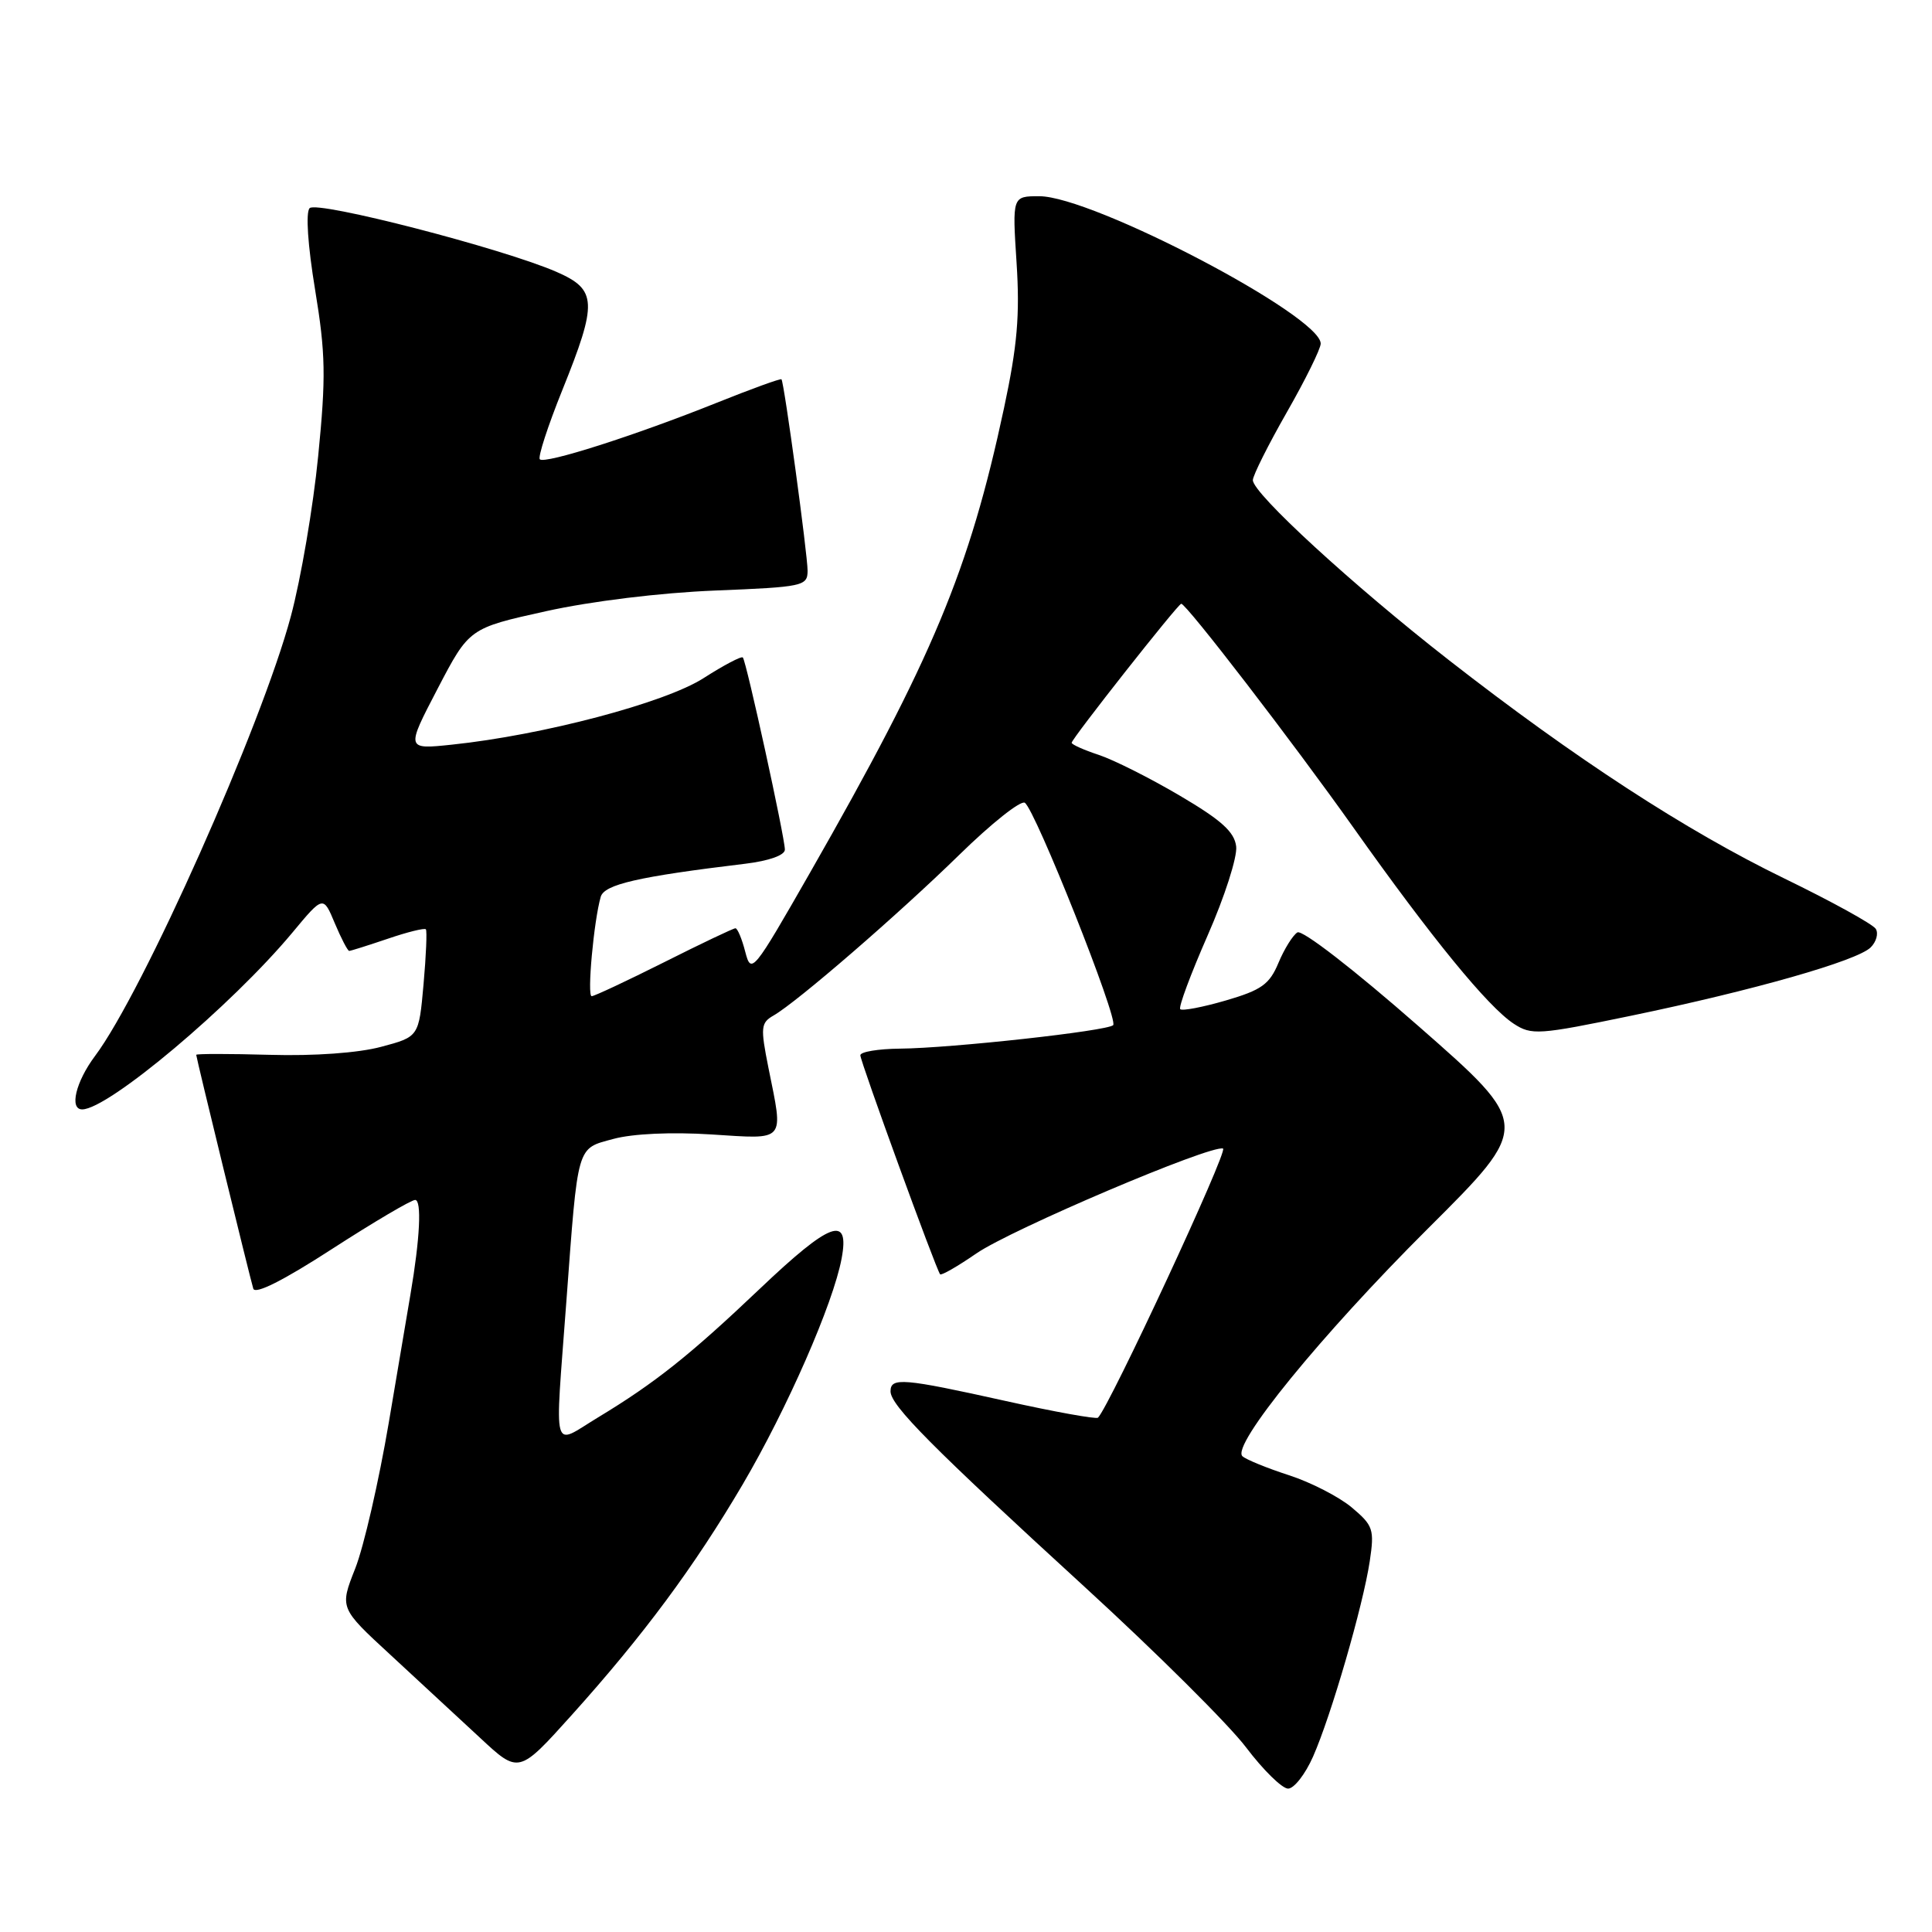<?xml version="1.0" encoding="UTF-8" standalone="no"?>
<!DOCTYPE svg PUBLIC "-//W3C//DTD SVG 1.1//EN" "http://www.w3.org/Graphics/SVG/1.1/DTD/svg11.dtd" >
<svg xmlns="http://www.w3.org/2000/svg" xmlns:xlink="http://www.w3.org/1999/xlink" version="1.1" viewBox="0 0 256 256">
 <g >
 <path fill="currentColor"
d=" M 173.99 232.75 C 176.39 227.32 180.61 212.76 181.50 206.87 C 182.13 202.65 181.96 202.14 179.12 199.75 C 177.44 198.34 173.69 196.41 170.78 195.47 C 167.88 194.53 165.11 193.40 164.63 192.96 C 163.10 191.56 175.03 176.92 189.20 162.80 C 202.94 149.11 202.94 149.11 187.98 135.99 C 179.43 128.49 172.55 123.16 171.91 123.55 C 171.30 123.93 170.17 125.75 169.40 127.59 C 168.21 130.44 167.15 131.19 162.42 132.57 C 159.36 133.46 156.64 133.98 156.39 133.72 C 156.13 133.47 157.77 129.08 160.01 123.97 C 162.26 118.86 163.97 113.55 163.80 112.16 C 163.57 110.23 161.84 108.67 156.35 105.44 C 152.42 103.12 147.59 100.69 145.60 100.03 C 143.62 99.38 142.00 98.65 142.00 98.42 C 142.00 97.89 156.10 80.00 156.52 80.00 C 157.20 80.00 171.30 98.33 179.37 109.71 C 189.69 124.27 197.15 133.40 200.58 135.65 C 202.94 137.19 203.86 137.13 216.13 134.59 C 232.33 131.23 246.06 127.32 247.87 125.54 C 248.62 124.80 248.93 123.69 248.55 123.08 C 248.17 122.46 242.71 119.45 236.41 116.39 C 223.39 110.06 208.70 100.50 192.00 87.48 C 179.30 77.58 166.00 65.37 166.01 63.62 C 166.01 63.01 168.04 58.96 170.51 54.63 C 172.98 50.31 175.00 46.21 175.00 45.53 C 175.00 41.84 144.76 26.00 137.71 26.00 C 134.13 26.00 134.13 26.00 134.70 34.81 C 135.15 41.76 134.80 45.82 133.04 54.06 C 128.44 75.58 123.59 87.18 107.37 115.57 C 99.77 128.86 99.54 129.15 98.75 126.12 C 98.31 124.40 97.72 123.00 97.45 123.00 C 97.18 123.00 92.93 125.02 88.00 127.50 C 83.07 129.97 78.75 132.00 78.40 132.00 C 77.77 132.00 78.68 122.02 79.60 118.83 C 80.08 117.19 84.55 116.16 98.75 114.45 C 101.90 114.07 104.00 113.32 104.00 112.58 C 104.00 110.97 98.89 87.61 98.43 87.12 C 98.24 86.91 95.89 88.15 93.22 89.86 C 88.12 93.13 71.93 97.41 59.88 98.67 C 53.79 99.31 53.79 99.31 57.98 91.27 C 62.17 83.24 62.17 83.24 72.34 80.99 C 78.34 79.66 87.51 78.54 94.75 78.25 C 106.43 77.78 107.00 77.66 107.01 75.63 C 107.01 73.47 103.91 50.70 103.55 50.26 C 103.44 50.12 99.56 51.53 94.92 53.39 C 84.14 57.71 72.19 61.53 71.53 60.86 C 71.25 60.58 72.59 56.45 74.51 51.69 C 79.20 40.05 79.12 38.38 73.75 36.03 C 66.69 32.94 42.03 26.57 41.03 27.58 C 40.49 28.13 40.78 32.49 41.75 38.38 C 43.15 46.88 43.20 49.95 42.16 60.44 C 41.50 67.15 39.87 76.70 38.54 81.66 C 34.67 96.13 18.92 131.50 12.58 139.94 C 10.04 143.34 9.16 147.00 10.89 147.00 C 14.34 147.00 30.68 133.25 38.74 123.58 C 42.83 118.66 42.83 118.66 44.36 122.33 C 45.21 124.35 46.07 126.00 46.27 126.00 C 46.48 126.00 48.77 125.27 51.38 124.39 C 53.98 123.50 56.25 122.94 56.43 123.14 C 56.60 123.34 56.46 126.62 56.12 130.44 C 55.50 137.38 55.50 137.38 50.50 138.71 C 47.49 139.52 41.62 139.94 35.75 139.77 C 30.39 139.62 26.00 139.62 26.00 139.77 C 26.00 140.15 33.09 169.19 33.56 170.75 C 33.80 171.56 37.57 169.66 43.99 165.50 C 49.52 161.93 54.48 159.00 55.01 159.00 C 55.90 159.00 55.65 164.12 54.39 171.50 C 54.11 173.15 52.82 180.82 51.51 188.54 C 50.20 196.26 48.21 204.94 47.07 207.83 C 45.00 213.07 45.00 213.07 51.74 219.28 C 55.44 222.70 60.78 227.65 63.61 230.27 C 68.74 235.05 68.74 235.05 75.74 227.27 C 85.27 216.67 91.97 207.63 98.40 196.71 C 104.29 186.69 110.42 172.70 111.52 166.75 C 112.61 160.93 110.02 161.89 100.68 170.77 C 91.41 179.58 86.78 183.26 79.25 187.81 C 73.05 191.56 73.51 193.21 75.04 172.53 C 76.61 151.40 76.36 152.25 81.29 150.91 C 83.83 150.22 88.97 149.98 94.25 150.32 C 104.25 150.95 103.83 151.45 101.82 141.48 C 100.75 136.12 100.81 135.53 102.50 134.56 C 105.61 132.78 119.05 121.15 127.15 113.23 C 131.35 109.12 135.24 106.03 135.79 106.37 C 137.16 107.22 148.24 135.10 147.50 135.84 C 146.73 136.61 126.05 138.89 119.25 138.95 C 116.36 138.98 114.00 139.37 114.00 139.83 C 114.00 140.66 124.03 168.20 124.57 168.85 C 124.73 169.04 126.89 167.80 129.37 166.09 C 134.02 162.89 160.46 151.65 162.06 152.19 C 162.78 152.44 147.04 186.29 145.49 187.85 C 145.26 188.07 139.74 187.08 133.22 185.63 C 119.66 182.62 118.00 182.48 118.00 184.36 C 118.00 186.22 123.48 191.74 143.75 210.30 C 153.24 218.99 162.86 228.55 165.12 231.55 C 167.39 234.55 169.89 237.00 170.68 237.00 C 171.47 237.00 172.96 235.09 173.99 232.75 Z "/>
</g>
</svg>